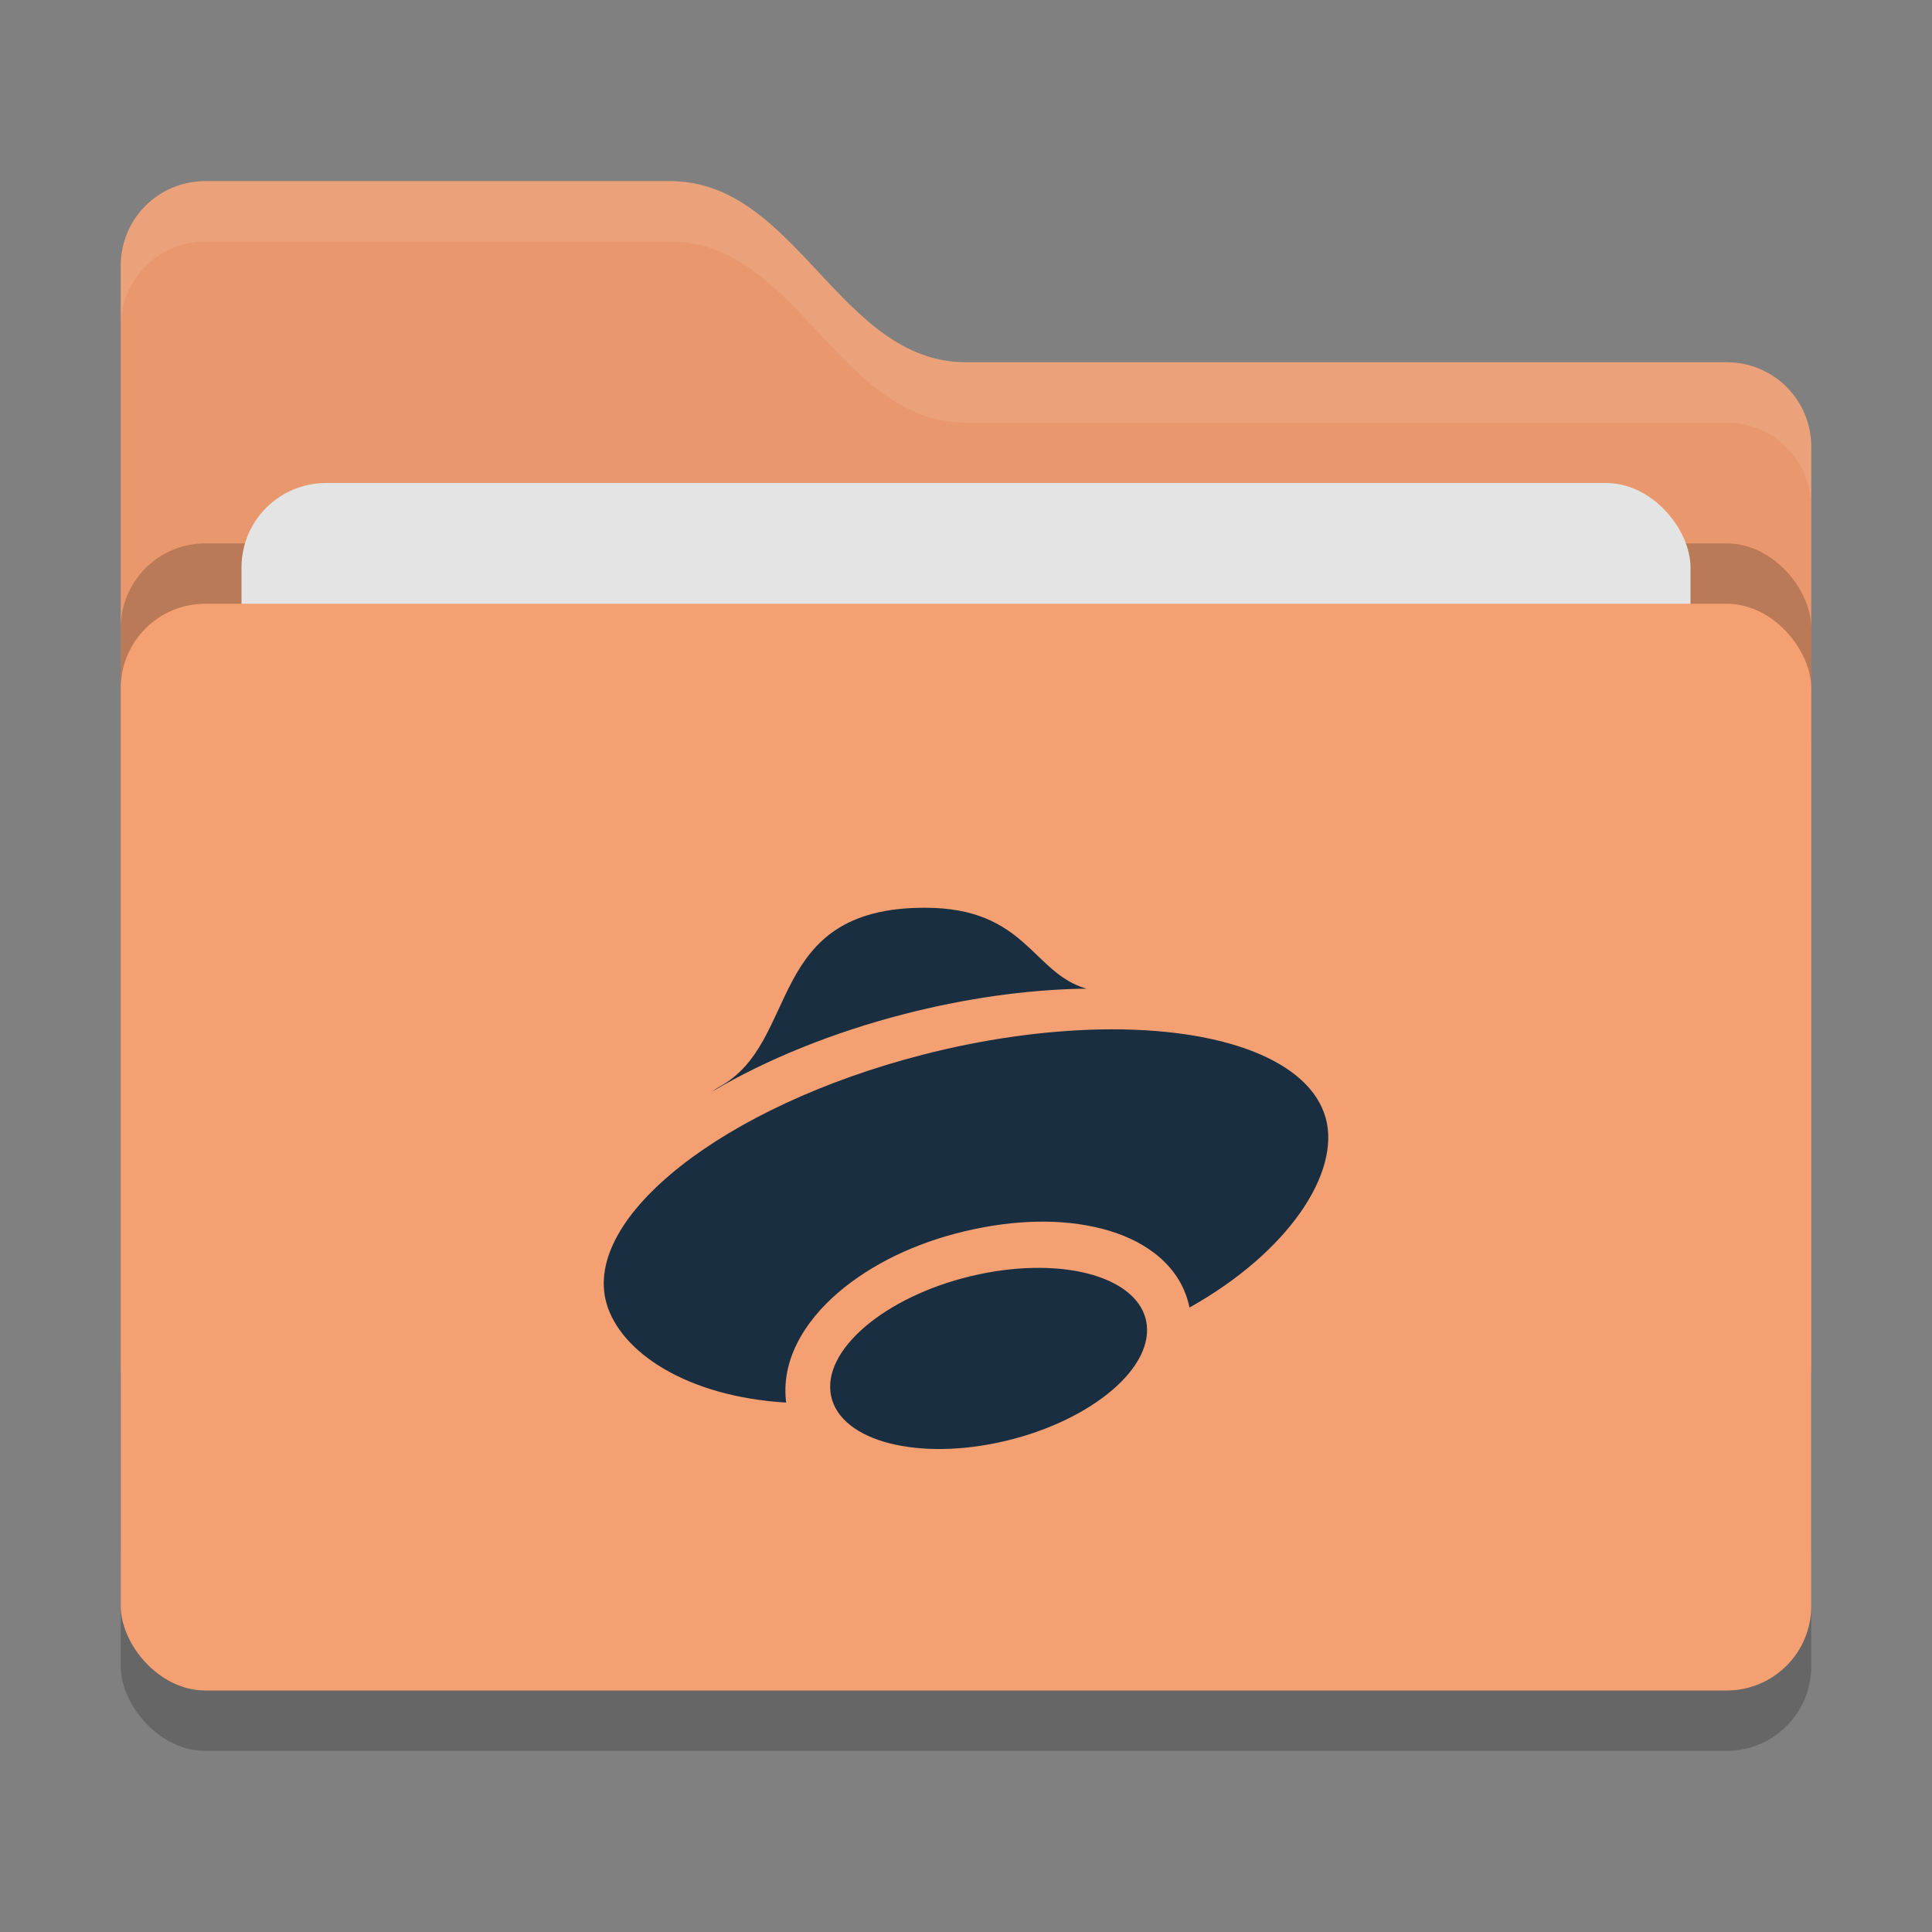 <svg xmlns="http://www.w3.org/2000/svg" width="32" height="32" version="1">
 <rect width="100%" height="100%" fill="#808080" stroke="none"/>
 <rect style="opacity:0.2" width="28" height="18" x="2" y="11" rx="1.4" ry="1.4"/>
 <path style="fill:#e9986d" d="M 2,22.6 C 2,23.376 2.624,24 3.4,24 H 28.6 C 29.376,24 30,23.376 30,22.6 V 7.4 C 30,6.624 29.376,6 28.6,6 H 16 C 13.9,6 13.2,3 11.1,3 H 3.4 C 2.624,3 2,3.624 2,4.4"/>
 <rect style="opacity:0.2" width="28" height="18" x="2" y="9" rx="1.4" ry="1.4"/>
 <rect style="fill:#e4e4e4" width="24" height="11" x="4" y="8" rx="1.4" ry="1.4"/>
 <rect style="fill:#f5a073" width="28" height="18" x="2" y="10" rx="1.4" ry="1.4"/>
 <path style="opacity:0.1;fill:#ffffff" d="M 3.4,3 C 2.625,3 2,3.625 2,4.4 V 5.4 C 2,4.625 2.625,4 3.4,4 H 11.1 C 13.2,4 13.9,7 16,7 H 28.6 C 29.375,7 30,7.625 30,8.4 V 7.4 C 30,6.625 29.375,6 28.6,6 H 16 C 13.9,6 13.2,3 11.1,3 Z"/>
 <path style="fill:#192e40" d="m 15.319,15.035 c -2.667,0 -2.046,2.236 -3.412,2.97 -0.047,0.027 -0.073,0.051 -0.115,0.077 0.9,-0.535 2.01,-0.984 3.189,-1.287 0.998,-0.257 2.01,-0.401 2.944,-0.419 0.024,0 0.048,0 0.072,0 -0.901,-0.256 -0.999,-1.341 -2.678,-1.341 z m 2.906,2.016 c -0.933,0.018 -1.946,0.162 -2.944,0.419 -3.29,0.847 -5.635,2.688 -5.237,4.112 0.229,0.814 1.333,1.551 2.978,1.649 -10e-4,-0.006 -0.002,-0.012 -0.003,-0.018 -0.089,-0.77 0.4,-1.44 0.973,-1.894 0.573,-0.454 1.309,-0.784 2.137,-0.959 0.828,-0.176 1.602,-0.168 2.25,0.027 0.609,0.184 1.182,0.584 1.323,1.27 1.648,-0.924 2.504,-2.238 2.256,-3.139 -0.263,-0.944 -1.694,-1.506 -3.733,-1.467 z m -0.978,3.949 c -0.331,-0.004 -0.683,0.032 -1.033,0.107 -1.447,0.307 -2.548,1.18 -2.459,1.949 0.089,0.77 1.334,1.144 2.781,0.837 1.447,-0.308 2.548,-1.181 2.458,-1.95 -0.064,-0.56 -0.753,-0.931 -1.747,-0.943 z"/>
</svg>
